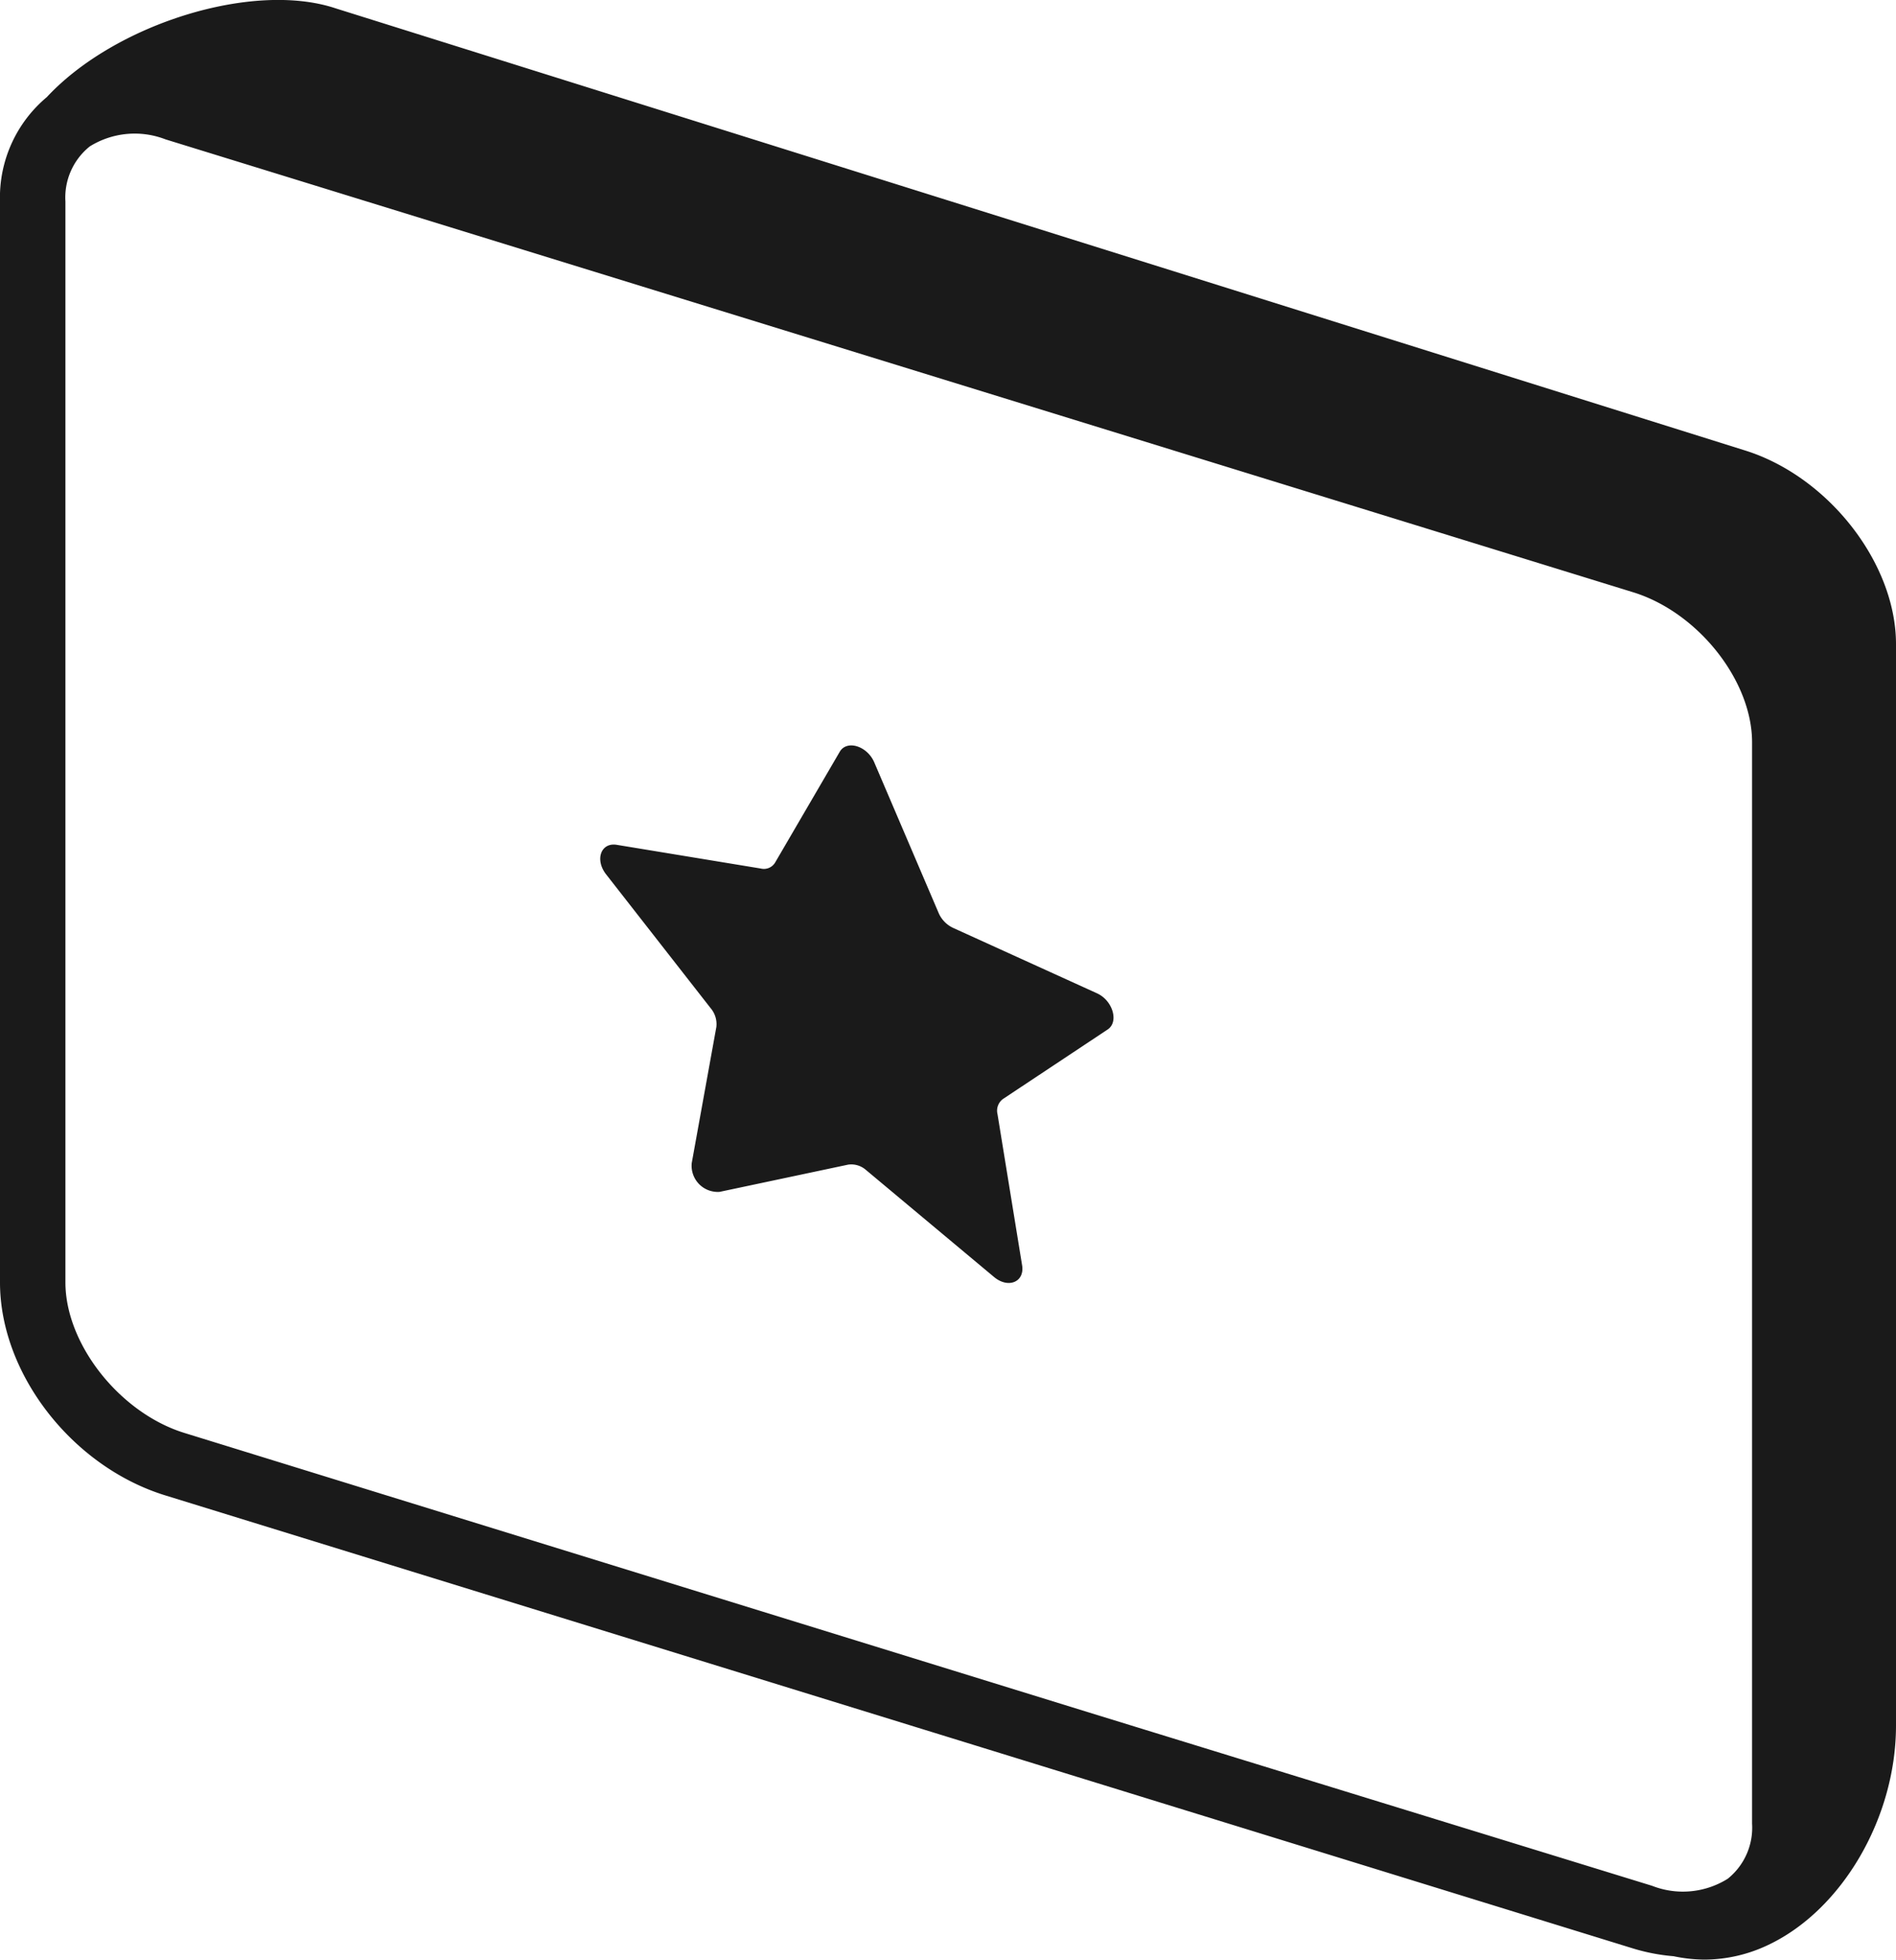 <svg id="Layer_1" data-name="Layer 1" xmlns="http://www.w3.org/2000/svg" viewBox="0 0 144.91 149.75"><defs><style>.cls-1{fill:#1a1a1a;}</style></defs><title>sub_black</title><path class="cls-1" d="M124.79,148.89a14.67,14.67,0,0,0,3.12.6,11.84,11.84,0,0,0,2.36.26,11.39,11.39,0,0,0,4.89-1.13c5.65-2.68,9.75-9.73,9.75-16.76V49.22c0-6.2-5.2-12.84-11.58-14.81L25.66.64C19.34-1.47,8.79,1.82,3.58,7.42A10,10,0,0,0,0,15.4V98C0,105,5.55,112.1,12.65,114.28m1.47-4.77C9.18,108,5,102.73,5,98V15.4a5,5,0,0,1,1.86-4.21,6.51,6.51,0,0,1,5.79-.54l112.14,34.6c5,1.53,9.12,6.78,9.12,11.47v82.64a5,5,0,0,1-1.86,4.21,6.46,6.46,0,0,1-5.78.54L83.67,131h0"/><path class="cls-1" d="M64.82,89,55,91.08a2,2,0,0,1-2.13-2.21l1.88-10.39a1.88,1.88,0,0,0-.43-1.43l-8-10.24c-.87-1.12-.39-2.45.82-2.25l11,1.81a1,1,0,0,0,1.11-.47l4.93-8.45c.54-.93,2.1-.45,2.64.81l4.92,11.51a2.24,2.24,0,0,0,1.11,1.14l11,5c1.2.55,1.68,2.18.81,2.76l-8,5.31a1.11,1.11,0,0,0-.42,1.17l1.88,11.55c.2,1.27-1.06,1.79-2.14.89l-9.85-8.23A1.7,1.7,0,0,0,64.82,89Z"/></svg>